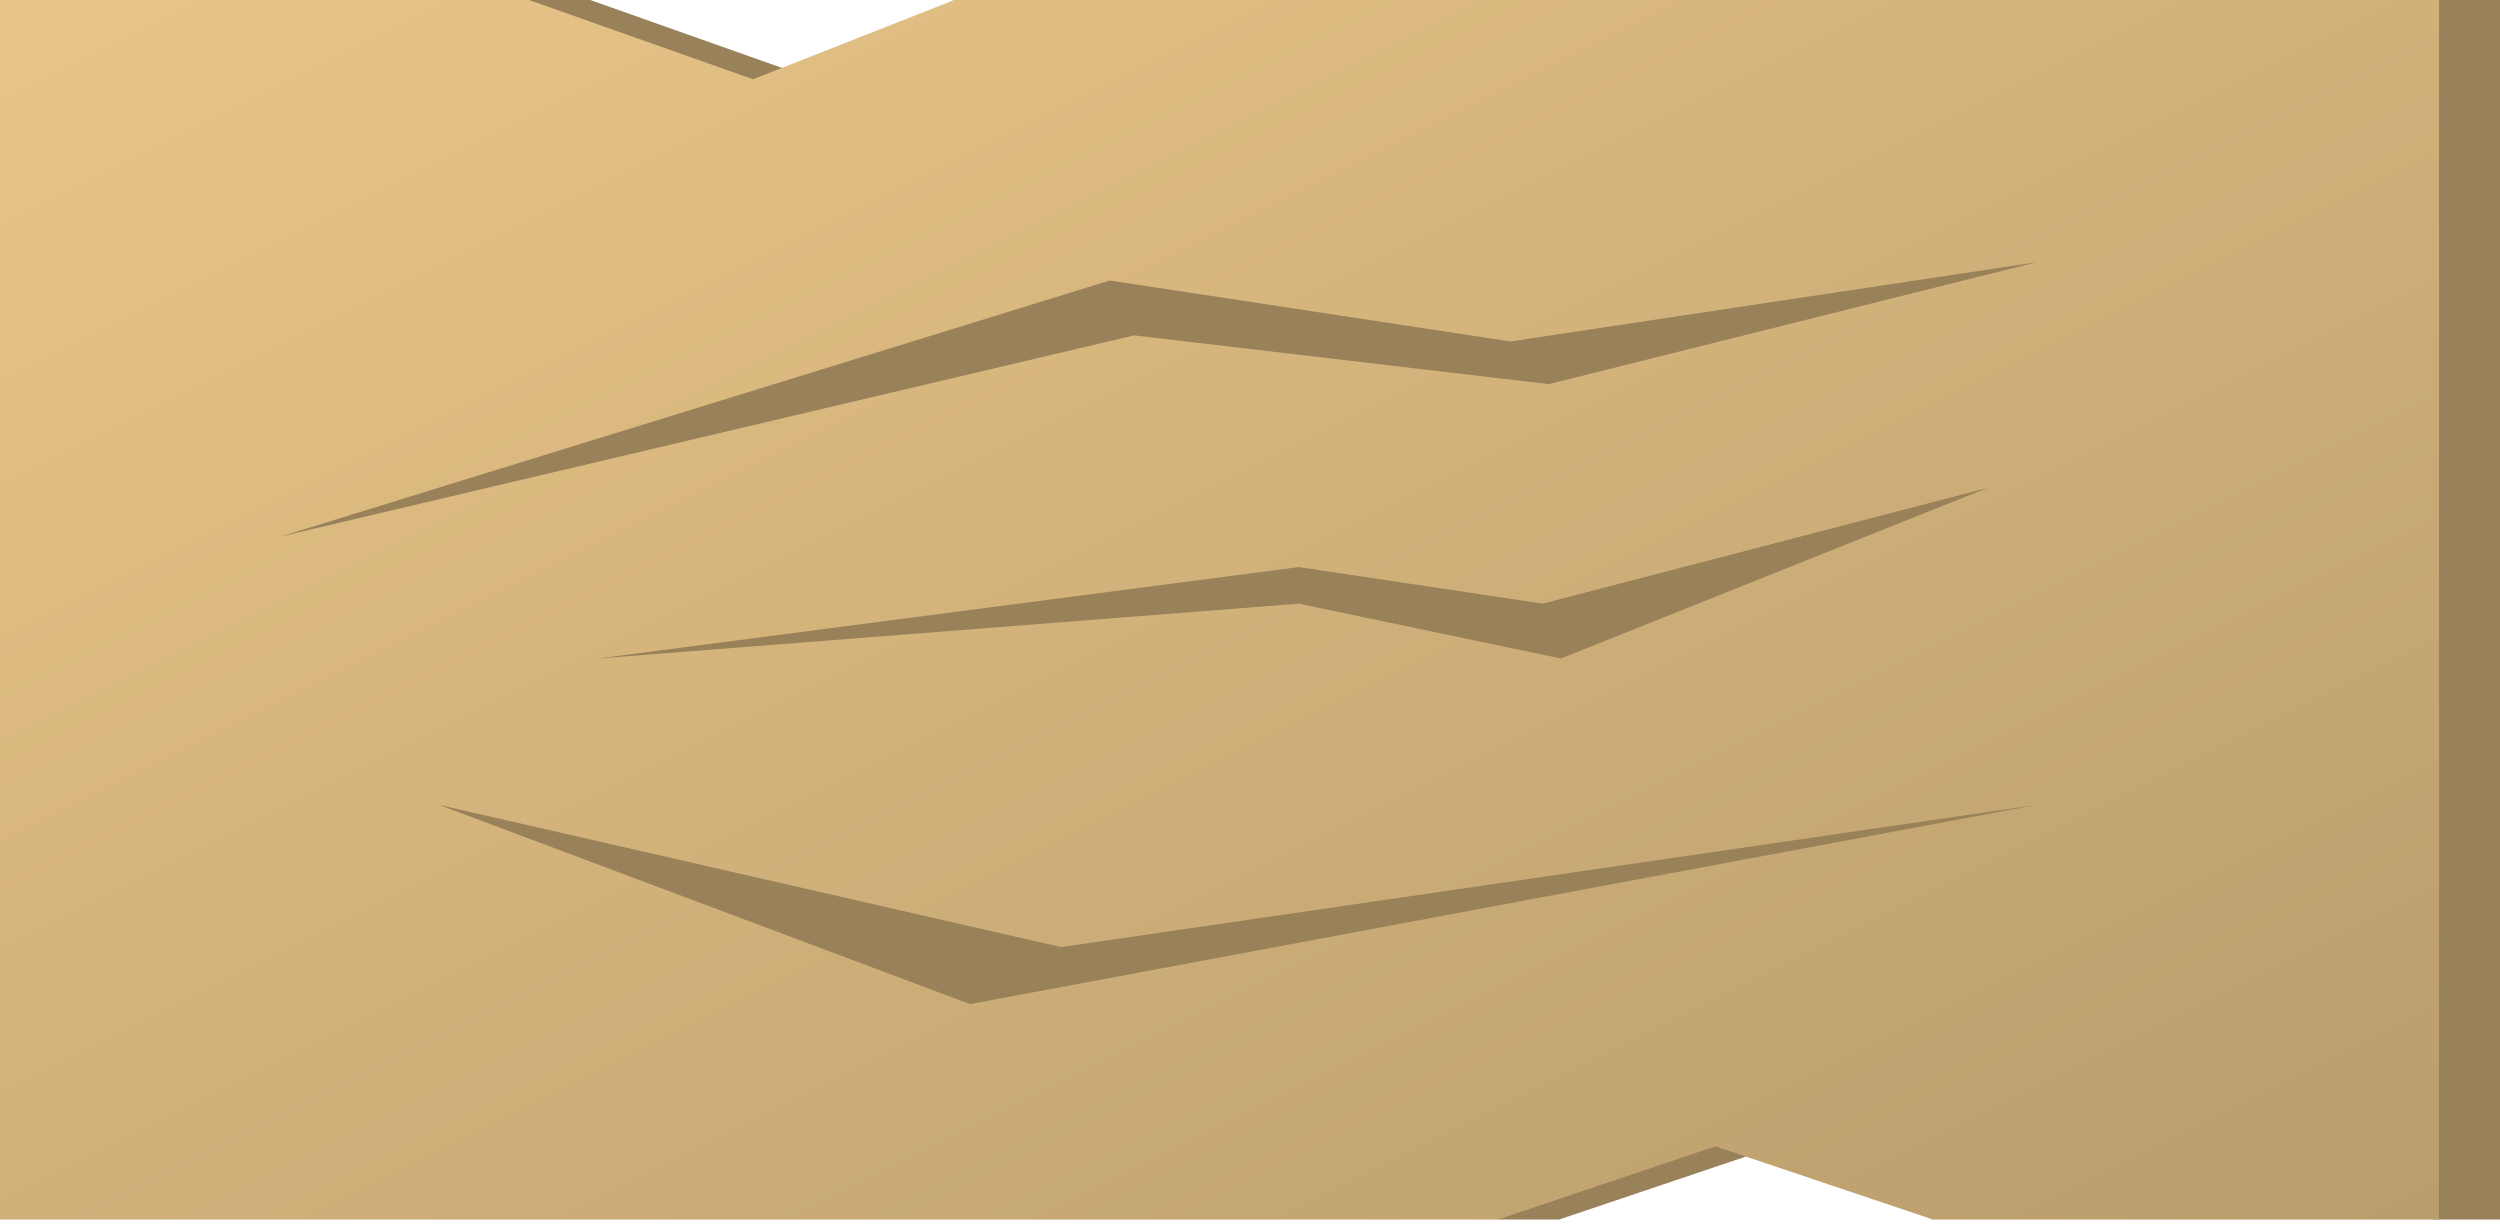 <?xml version="1.0" standalone="no"?><!-- Generator: Gravit.io --><svg xmlns="http://www.w3.org/2000/svg" xmlns:xlink="http://www.w3.org/1999/xlink" style="isolation:isolate" viewBox="-281 385 410 201.5" width="410" height="201.5"><defs><clipPath id="_clipPath_F0W51qbnk616ctNjpfoEZkX4ezdFobEO"><rect x="-281" y="385" width="410" height="201.5"/></clipPath></defs><g clip-path="url(#_clipPath_F0W51qbnk616ctNjpfoEZkX4ezdFobEO)"><rect x="-281" y="385" width="410" height="201.5" style="fill:rgb(208,208,208)" fill-opacity="0"/><g><g><rect x="118" y="385" width="11" height="200" transform="matrix(1,0,0,1,0,0)" fill="rgb(153,129,89)"/><path d=" M -35.333 585 L -25.3 585 L 10.3 573 L 36 585 L 36 563 L -35.333 563 L -35.333 585 Z " fill="rgb(153,129,89)"/><path d=" M -194.25 385 L -184.2 385 L -147.5 398 L -124.5 385 L -146 416 L -194.25 418 L -194.25 385 Z " fill="rgb(153,129,89)"/><linearGradient id="_lgradient_1" x1="-5.551115123125783e-16" y1="0" x2="1" y2="1" gradientTransform="matrix(400,0,0,200,-281,385)" gradientUnits="userSpaceOnUse"><stop offset="0%" stop-opacity="1" style="stop-color:rgb(233,197,136)"/><stop offset="100%" stop-opacity="1" style="stop-color:rgb(185,157,108)"/></linearGradient><path d=" M -281 385 L -194.25 385 L -157.5 398 L -124.5 385 L 119 385 L 119 585 L 36 585 L 0.333 573 L -35.333 585 L -281 585 L -281 385 Z " fill="url(#_lgradient_1)"/></g><path d=" M -235 473 L -99 431 L -33.293 441 L 53 428 L -27 448 L -95 440 L -235 473 Z " fill="rgb(153,129,89)"/><path d=" M 53 517 L -121.919 549.672 L -209 517 L -107 540.324 L 53 517 Z " fill="rgb(153,129,89)"/><path d=" M -183 493 L -68 478 L -28 484 L 45 465 L -25 493 L -68 484 L -183 493 Z " fill="rgb(153,129,89)"/></g></g></svg>